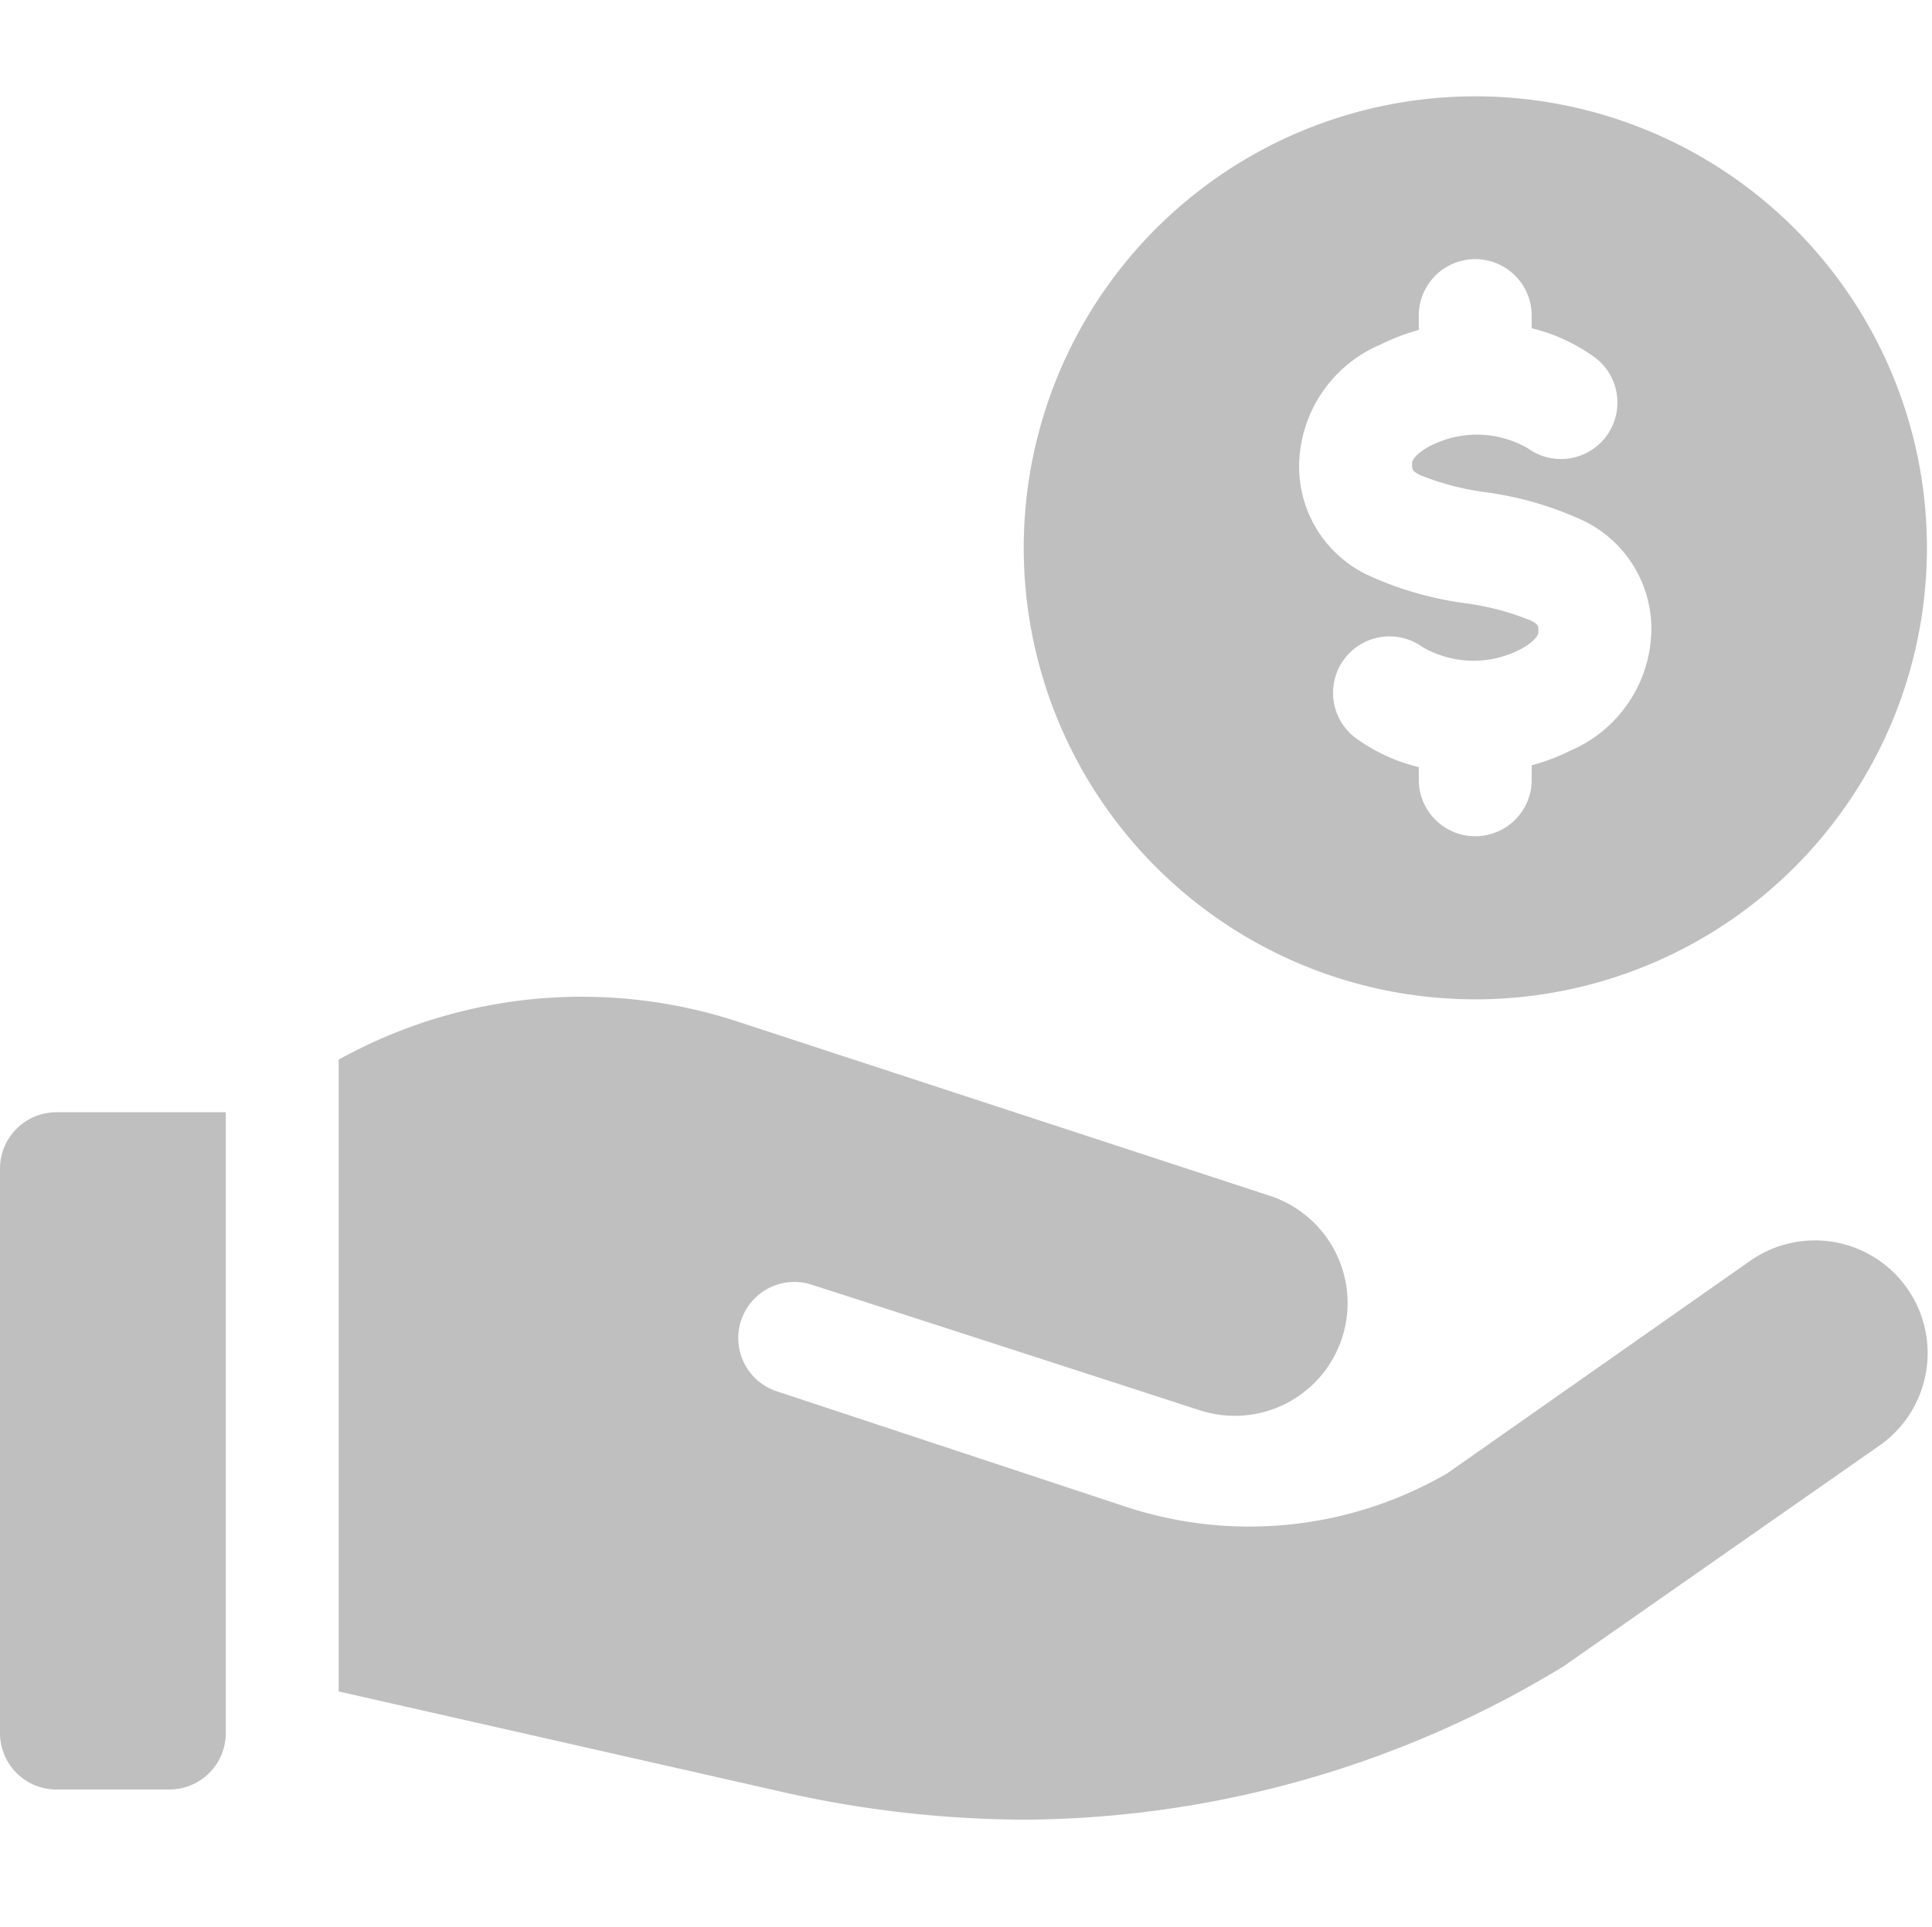 <svg id="Group_82126" data-name="Group 82126" xmlns="http://www.w3.org/2000/svg" width="80.208" height="80" viewBox="0 0 80.208 80">
  <rect id="Rectangle_23878" data-name="Rectangle 23878" width="80" height="80" transform="translate(0.208)" fill="#bfbfbf" opacity="0"/>
  <g id="earnings" transform="translate(0 4)">
    <path id="Path_84973" data-name="Path 84973" d="M2.344,325.144H7.031A2.344,2.344,0,0,0,9.374,322.8V297.021H2.344A2.344,2.344,0,0,0,0,299.365V322.8A2.344,2.344,0,0,0,2.344,325.144Z" transform="translate(0 -254.837)" fill="#bfbfbf"/>
    <path id="Path_84974" data-name="Path 84974" d="M290.748,27.02A18.748,18.748,0,1,0,309.5,45.768,18.748,18.748,0,0,0,290.748,27.02ZM294.676,54.2a8.824,8.824,0,0,1-1.584.6v.648a2.344,2.344,0,0,1-4.687,0v-.574a7.451,7.451,0,0,1-2.656-1.236,2.344,2.344,0,0,1,2.812-3.75,4.229,4.229,0,0,0,4.019.116c.514-.257.791-.566.791-.727,0-.28,0-.324-.312-.49a11.128,11.128,0,0,0-2.738-.721,14.063,14.063,0,0,1-4.09-1.194,4.987,4.987,0,0,1-2.792-4.625,5.532,5.532,0,0,1,3.378-4.92,8.82,8.82,0,0,1,1.588-.607v-.644a2.344,2.344,0,0,1,4.687,0v.574a7.454,7.454,0,0,1,2.656,1.237,2.344,2.344,0,0,1-2.812,3.75,4.233,4.233,0,0,0-4.023-.117c-.517.258-.787.562-.787.728,0,.281,0,.324.312.49a11.13,11.13,0,0,0,2.738.721,14.065,14.065,0,0,1,4.09,1.194,4.987,4.987,0,0,1,2.792,4.625,5.534,5.534,0,0,1-3.382,4.919Z" transform="translate(-229.503 -27.02)" fill="#bfbfbf"/>
    <path id="Path_84975" data-name="Path 84975" d="M118.248,300.422h.516a43.468,43.468,0,0,0,22.076-6.359l13.077-9.14a4.681,4.681,0,1,0-5.343-7.687l-12.561,8.812a16.376,16.376,0,0,1-13.405,1.359l-14.452-4.781a2.329,2.329,0,0,1,1.359-4.452c.047,0,16.233,5.25,16.233,5.25a4.684,4.684,0,1,0,2.906-8.906L106.608,267.3A20.8,20.8,0,0,0,90,268.865V295.1l18.389,4.166a46.078,46.078,0,0,0,9.859,1.156Z" transform="translate(-75.939 -228.865)" fill="#bfbfbf"/>
  </g>
</svg>
